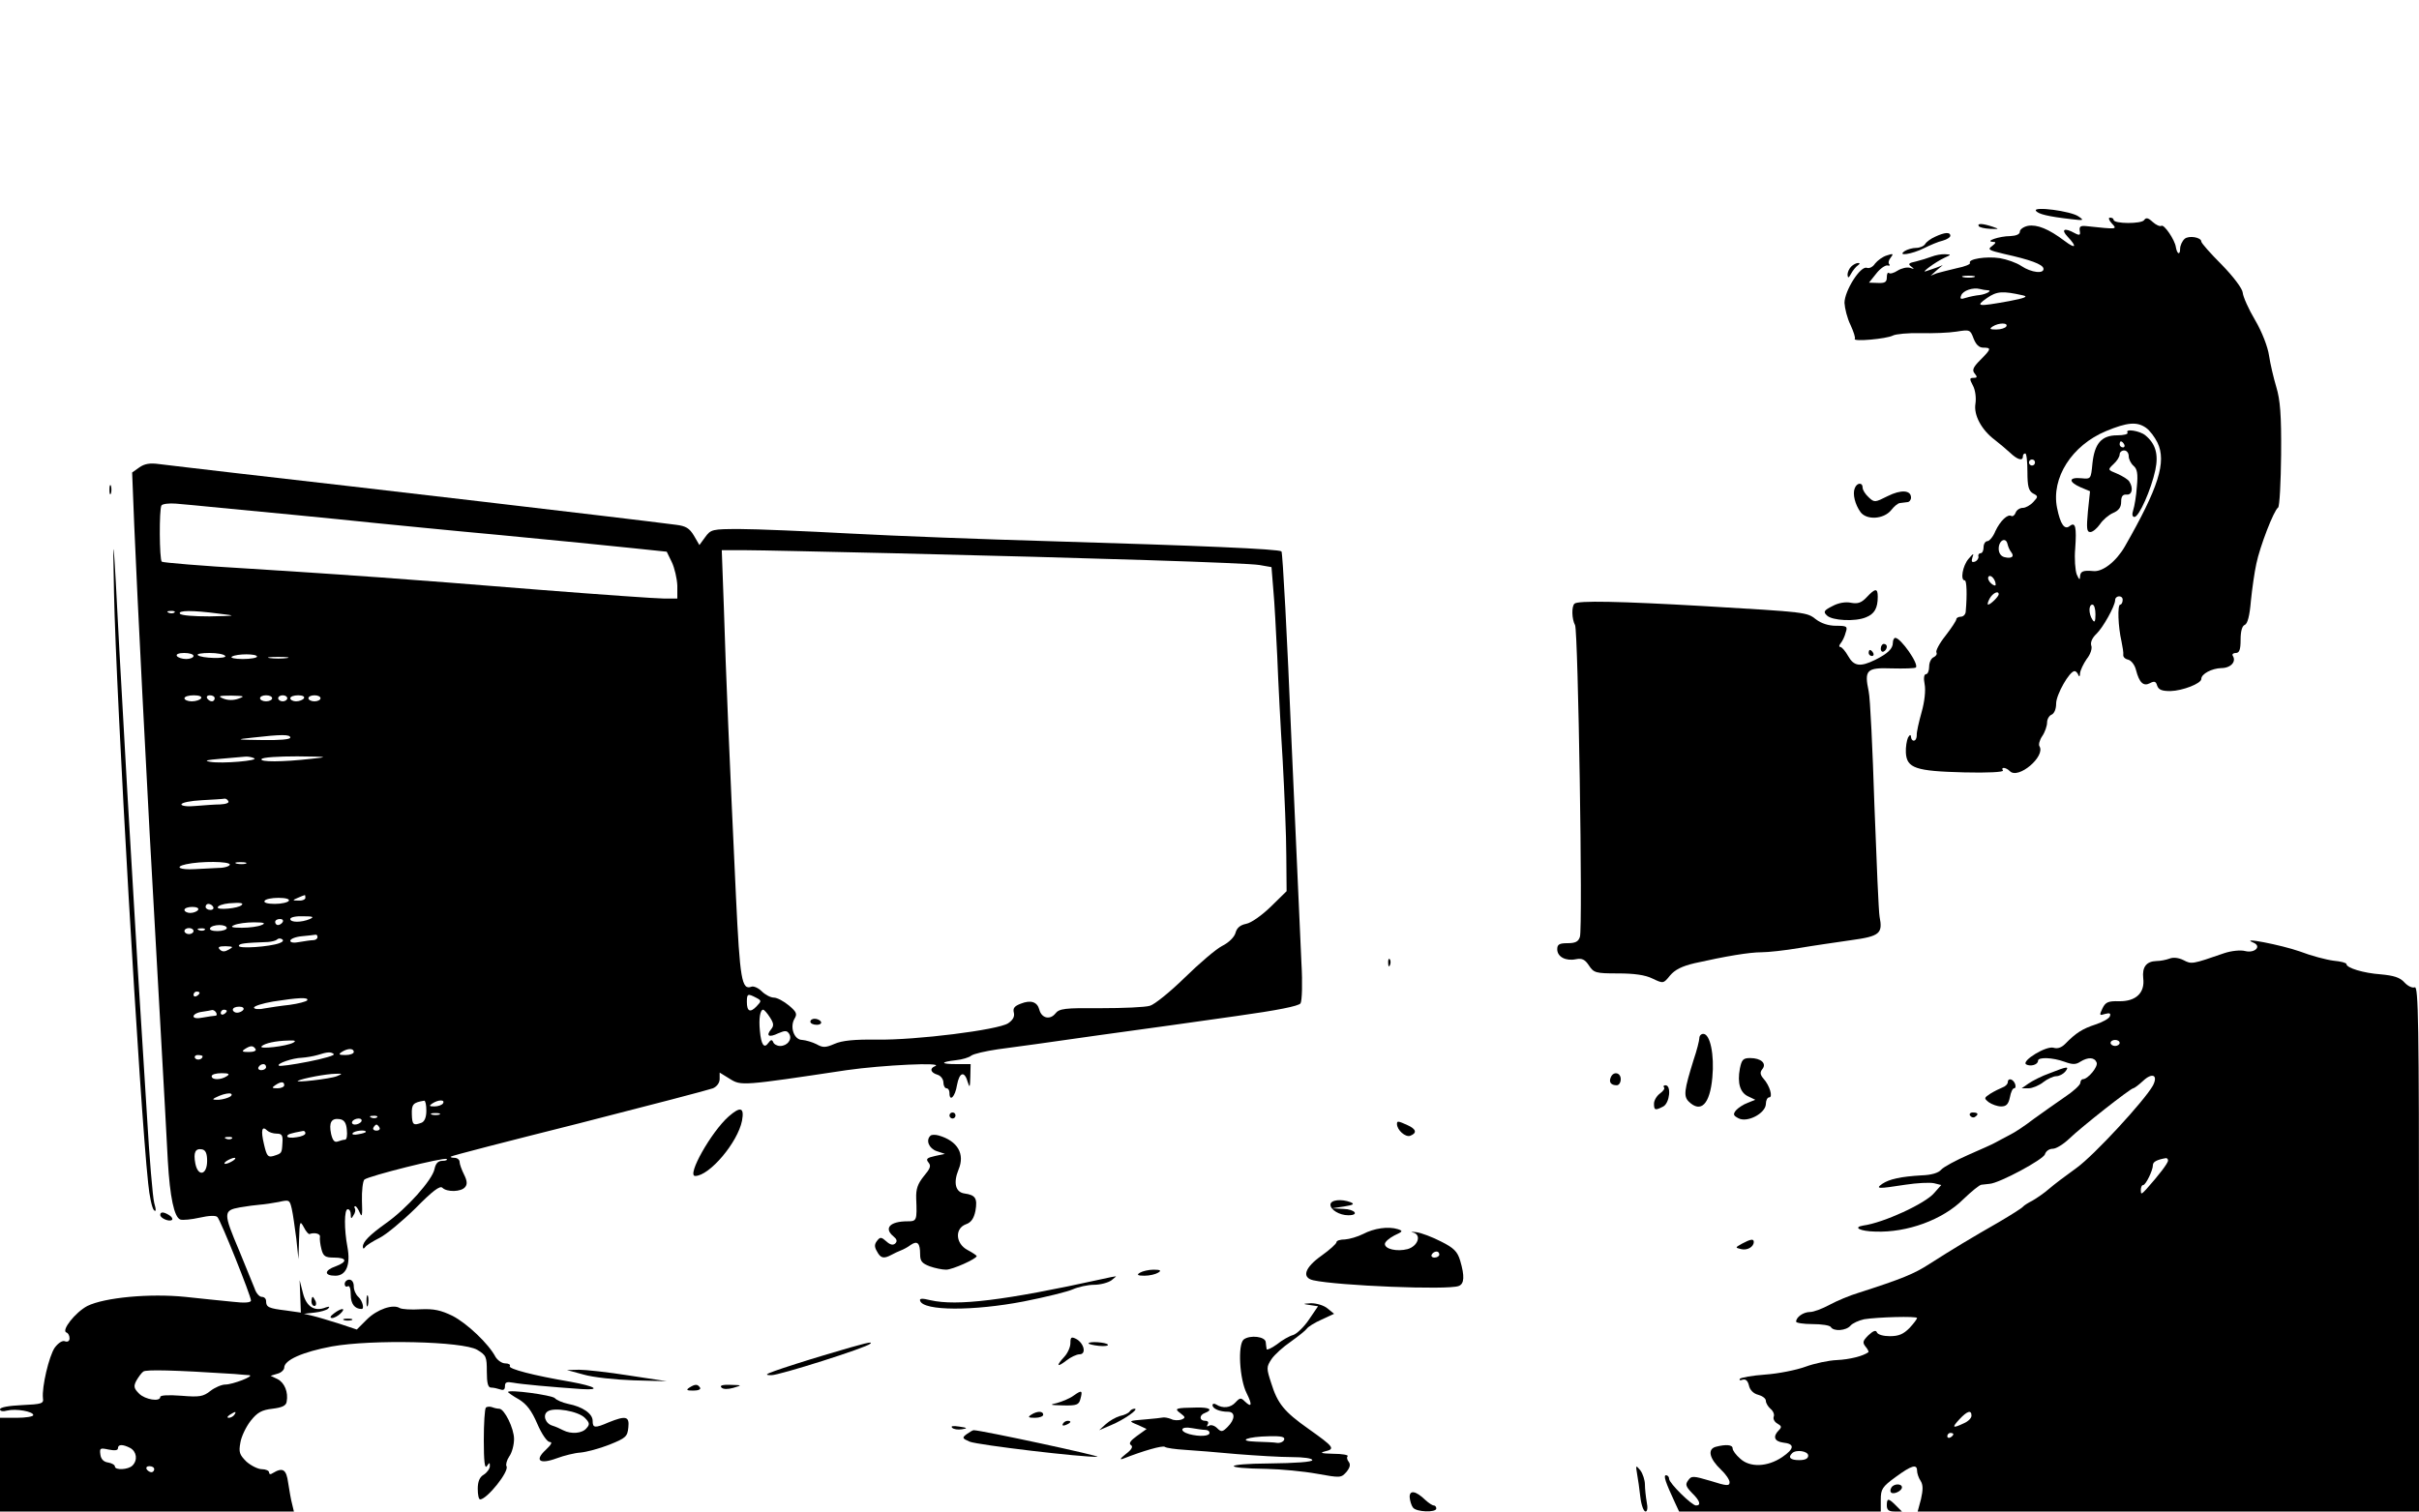 <?xml version="1.0" standalone="no"?>
<!DOCTYPE svg PUBLIC "-//W3C//DTD SVG 20010904//EN"
 "http://www.w3.org/TR/2001/REC-SVG-20010904/DTD/svg10.dtd">
<svg version="1.0" xmlns="http://www.w3.org/2000/svg"
 width="800pt" height="500pt" viewBox="0 0 800 500"
 preserveAspectRatio="xMidYMid meet">

<g transform="translate(0,500) scale(0.1,-0.1)"
fill="#000000" stroke="none">
<path d="M6733 4303 c7 -11 39 -19 117 -28 42 -5 43 -4 24 9 -25 18 -150 34
-141 19z"/>
<path d="M6984 4261 c19 -20 19 -20 -84 -9 -19 2 -24 -1 -22 -15 3 -15 0 -17
-17 -8 -34 19 -46 12 -23 -12 32 -34 27 -42 -10 -14 -53 40 -91 55 -121 50
-15 -3 -27 -12 -27 -19 0 -9 -12 -14 -32 -15 -35 0 -85 -17 -58 -19 12 0 12
-3 -2 -14 -16 -11 -11 -14 40 -26 86 -19 127 -34 130 -48 3 -19 -40 -14 -73 8
-16 11 -48 22 -71 26 -46 7 -107 -3 -99 -16 2 -4 -17 -12 -43 -17 -26 -6 -56
-14 -67 -17 l-20 -8 20 18 20 17 -20 -8 c-11 -4 -27 -9 -35 -12 -21 -8 30 30
60 44 24 11 24 11 3 12 -12 1 -32 -3 -45 -8 -13 -5 -36 -12 -52 -16 -24 -5
-27 -8 -15 -17 11 -8 10 -9 -4 -4 -10 3 -28 -1 -41 -9 -12 -8 -26 -12 -29 -8
-4 3 -7 -3 -7 -14 0 -16 -6 -20 -29 -19 l-30 1 24 30 c13 17 30 28 37 27 7 -2
10 0 6 4 -4 4 -2 14 5 22 10 13 8 14 -13 7 -14 -4 -31 -17 -39 -27 -7 -11 -19
-17 -27 -14 -21 8 -74 -76 -74 -116 1 -18 9 -51 20 -73 10 -22 17 -43 14 -46
-6 -10 105 0 126 11 9 5 51 9 91 8 41 -1 94 1 119 5 44 7 46 7 57 -23 8 -20
18 -30 32 -30 27 0 27 -4 -10 -41 -24 -24 -28 -34 -18 -45 9 -11 8 -14 -4 -14
-14 0 -14 -3 -2 -26 8 -15 11 -41 8 -60 -6 -37 20 -86 64 -119 14 -11 37 -30
50 -42 25 -24 43 -29 43 -13 0 6 3 10 8 10 4 0 7 -27 7 -61 0 -48 4 -62 18
-71 18 -9 18 -11 1 -29 -9 -10 -25 -19 -34 -19 -10 0 -21 -7 -24 -16 -3 -8 -9
-13 -14 -11 -12 8 -37 -16 -53 -50 -7 -18 -20 -33 -26 -33 -7 0 -13 -9 -13
-20 0 -11 -4 -20 -10 -20 -5 0 -9 -5 -7 -11 1 -6 -4 -14 -12 -17 -10 -3 -12 0
-8 14 6 15 3 14 -13 -5 -19 -22 -28 -71 -12 -71 6 0 8 -47 3 -102 0 -10 -8
-18 -16 -18 -8 0 -15 -4 -15 -8 0 -5 -16 -29 -36 -55 -20 -25 -33 -50 -30 -55
3 -6 -1 -12 -9 -16 -8 -3 -15 -17 -15 -31 0 -14 -5 -25 -10 -25 -7 0 -9 -13
-5 -33 4 -20 0 -58 -10 -93 -9 -32 -17 -67 -16 -76 0 -10 -4 -18 -10 -18 -5 0
-9 6 -9 13 -1 8 -4 7 -10 -3 -4 -9 -8 -31 -7 -50 3 -51 32 -61 193 -65 76 -2
131 1 128 6 -8 13 10 11 23 -2 28 -28 118 49 98 82 -4 5 0 21 9 34 9 13 16 34
16 45 0 11 7 23 15 26 9 4 15 19 15 37 0 29 44 107 61 107 4 0 10 -6 12 -12 3
-8 6 -6 6 5 1 10 11 31 22 47 13 16 19 36 15 45 -3 10 3 25 17 38 22 21 61 91
62 111 0 17 25 18 25 2 0 -9 -4 -16 -8 -16 -10 0 -7 -74 4 -121 4 -19 7 -39 6
-45 -1 -7 6 -14 16 -16 11 -3 22 -18 26 -34 11 -43 25 -55 46 -44 15 8 20 6
24 -8 5 -14 16 -18 44 -18 40 1 102 25 102 40 0 17 35 35 66 36 31 0 51 21 38
41 -3 5 2 9 10 9 12 0 16 11 16 44 0 28 5 46 14 49 9 4 16 30 20 79 4 40 12
96 18 123 12 58 58 177 72 186 5 4 9 83 10 175 1 132 -3 181 -16 224 -9 30
-20 77 -24 104 -4 28 -23 78 -46 117 -22 37 -40 78 -41 91 -1 13 -30 52 -69
92 -38 38 -68 72 -68 77 0 14 -41 21 -55 9 -8 -7 -15 -22 -15 -33 0 -22 -10
-18 -14 5 -3 24 -39 77 -48 71 -5 -3 -18 3 -29 13 -15 14 -22 15 -28 6 -8 -13
-101 -13 -101 1 0 4 -5 7 -12 7 -6 0 -4 -8 6 -19z m-456 -178 c-10 -2 -26 -2
-35 0 -10 3 -2 5 17 5 19 0 27 -2 18 -5z m44 -43 c20 0 -2 -13 -25 -16 -12 -1
-32 -5 -45 -9 -18 -6 -21 -4 -16 8 6 16 39 27 62 21 8 -2 19 -4 24 -4z m118
-17 c19 -4 7 -9 -45 -19 -105 -19 -114 -18 -74 10 33 23 52 24 119 9z m-55
-103 c-3 -5 -18 -10 -33 -10 -21 0 -24 2 -12 10 20 13 53 13 45 0z m462 -335
c13 -9 29 -31 38 -49 31 -64 3 -150 -108 -344 -29 -50 -74 -85 -105 -81 -33 3
-42 -1 -43 -18 0 -13 -3 -11 -11 7 -5 14 -8 52 -5 85 5 71 1 90 -18 75 -17
-14 -31 5 -42 60 -20 99 49 207 162 254 70 29 102 32 132 11z m-367 -115 c0
-5 -4 -10 -10 -10 -5 0 -10 5 -10 10 0 6 5 10 10 10 6 0 10 -4 10 -10z m-79
-296 c12 -15 2 -23 -22 -17 -12 3 -19 14 -19 28 0 27 23 40 29 16 2 -9 7 -21
12 -27z m-51 -108 c0 -5 -7 -3 -15 4 -8 7 -12 17 -9 22 7 10 24 -9 24 -26z
m10 -32 c0 -7 -27 -34 -35 -34 -3 0 -1 9 5 20 10 18 30 28 30 14z m320 -66 c0
-25 -3 -29 -10 -18 -13 20 -13 50 0 50 6 0 10 -15 10 -32z"/>
<path d="M7036 3569 c3 -5 -12 -9 -34 -9 -52 0 -75 -27 -82 -93 -5 -52 -5 -52
-37 -49 -42 4 -43 -12 -2 -30 l31 -13 -7 -67 c-5 -56 -4 -68 8 -68 8 0 22 12
32 26 9 14 29 31 43 37 19 8 27 19 27 37 0 18 5 25 18 24 18 -2 23 21 9 43 -4
7 -22 18 -40 26 -32 13 -32 13 -12 32 11 10 20 24 20 32 0 7 7 13 15 13 8 0
15 -8 15 -19 0 -10 7 -24 16 -32 12 -10 15 -26 11 -68 -2 -31 -8 -66 -12 -78
-5 -15 -3 -23 4 -23 15 0 55 90 69 155 11 52 1 87 -33 115 -18 15 -68 23 -59
9z m-11 -39 c3 -5 1 -10 -4 -10 -6 0 -11 5 -11 10 0 6 2 10 4 10 3 0 8 -4 11
-10z"/>
<path d="M6544 4252 c2 -4 19 -8 38 -9 30 -1 31 -1 8 7 -33 11 -52 12 -46 2z"/>
<path d="M6400 4217 c-14 -6 -29 -17 -33 -24 -4 -7 -18 -13 -30 -13 -12 0 -29
-5 -37 -10 -29 -19 23 -11 63 9 20 10 48 22 62 25 14 4 25 11 25 16 0 13 -18
12 -50 -3z"/>
<path d="M6122 4118 c-7 -7 -12 -19 -12 -27 1 -12 4 -11 12 4 6 11 16 23 22
27 7 5 8 8 1 8 -6 0 -16 -5 -23 -12z"/>
<path d="M461 3454 l-24 -17 7 -176 c4 -97 16 -349 27 -561 20 -391 24 -463
59 -1085 11 -192 22 -397 25 -455 7 -120 21 -186 41 -194 8 -3 37 0 64 6 31 7
54 8 59 2 11 -11 111 -261 111 -276 0 -7 -20 -9 -62 -4 -35 3 -105 11 -155 16
-118 12 -267 -2 -324 -30 -40 -21 -88 -82 -69 -88 6 -2 10 -11 10 -19 0 -9 -6
-13 -15 -10 -8 4 -22 -5 -34 -21 -19 -28 -43 -130 -39 -167 3 -18 -4 -20 -69
-23 -43 -2 -73 -7 -73 -14 0 -6 10 -8 24 -4 29 7 86 -3 86 -15 0 -5 -25 -9
-55 -9 l-55 0 0 -155 0 -155 486 0 486 0 -6 25 c-4 14 -9 45 -13 70 -6 45 -18
52 -51 32 -7 -5 -12 -4 -12 2 0 6 -11 11 -24 11 -12 0 -35 11 -51 25 -23 23
-26 31 -20 63 3 20 19 53 34 72 22 28 37 36 72 40 32 4 45 10 47 23 6 32 -7
63 -30 75 l-23 11 23 7 c12 3 22 13 22 20 0 25 61 52 157 70 134 24 433 17
481 -11 30 -18 32 -23 32 -72 0 -39 4 -53 14 -53 8 0 21 -3 30 -6 11 -4 16 -1
16 11 0 13 6 15 28 11 26 -5 125 -14 226 -21 66 -4 45 9 -36 24 -124 21 -208
43 -202 52 3 5 -4 9 -15 9 -11 0 -25 10 -32 21 -23 44 -94 111 -142 136 -39
19 -62 24 -106 22 -31 -2 -62 0 -69 4 -22 14 -75 -4 -109 -38 l-33 -33 -57 19
c-32 10 -71 22 -88 26 l-30 7 35 4 c19 2 40 8 45 13 7 7 4 8 -8 4 -37 -15 -64
3 -75 47 l-11 43 2 -53 2 -54 -49 7 c-58 7 -66 11 -66 31 0 8 -6 14 -14 14 -8
0 -19 12 -24 28 -6 15 -29 71 -51 125 -53 125 -53 133 2 143 23 4 53 8 67 9
14 1 41 5 62 9 35 8 36 7 43 -23 4 -17 10 -62 15 -99 l7 -67 2 65 c2 61 3 64
16 40 7 -14 16 -24 19 -22 16 6 37 1 34 -10 -1 -7 1 -25 5 -40 6 -24 13 -28
42 -28 43 0 45 -14 5 -29 -38 -13 -39 -31 -1 -31 36 0 51 36 40 95 -11 58 -11
125 1 125 6 0 10 -8 10 -17 0 -15 2 -16 9 -3 6 8 7 18 5 22 -3 4 -3 8 1 8 3 0
10 -10 15 -22 7 -17 9 -8 7 39 -1 34 3 66 8 71 14 12 265 75 272 68 4 -3 -3
-6 -14 -6 -14 0 -22 -8 -26 -27 -7 -36 -92 -131 -160 -179 -56 -40 -77 -62
-77 -78 0 -7 3 -8 8 -1 4 6 25 19 47 30 22 11 75 55 119 98 56 57 81 76 89 68
15 -15 62 -14 75 2 8 9 7 21 -3 41 -8 16 -15 35 -15 42 0 8 -8 14 -17 14 -9 0
-14 2 -12 4 2 3 193 52 424 110 231 59 430 111 443 116 13 6 22 18 22 31 l0
21 34 -21 c37 -23 40 -23 386 29 119 17 326 27 292 13 -18 -7 -15 -21 8 -28
11 -3 20 -15 20 -26 0 -10 5 -19 10 -19 6 0 10 -7 10 -15 0 -32 19 -13 25 26
8 43 25 48 36 8 6 -19 7 -15 8 19 l1 42 -47 0 c-54 0 -54 7 -1 13 20 2 43 9
50 15 8 6 47 15 88 21 41 5 190 26 330 46 140 19 347 48 459 64 136 19 206 33
212 42 5 8 7 66 3 134 -3 66 -18 398 -33 737 -14 339 -29 620 -33 624 -9 8
-268 19 -773 34 -209 6 -502 17 -651 25 -149 8 -314 15 -367 15 -92 0 -96 -1
-115 -27 l-19 -26 -18 31 c-15 25 -27 32 -59 36 -161 21 -1052 125 -1456 171
-118 14 -233 27 -255 30 -29 4 -47 1 -64 -11z m269 -134 c118 -11 367 -35 510
-50 52 -5 239 -24 415 -40 176 -17 372 -36 435 -43 l115 -12 17 -35 c9 -19 17
-54 18 -77 l0 -43 -43 0 c-24 0 -209 13 -413 29 -471 38 -614 48 -961 70 -156
9 -285 20 -288 23 -8 7 -9 174 -1 186 3 5 25 8 48 6 24 -2 90 -8 148 -14z
m2220 -150 c674 -16 1173 -32 1215 -39 l40 -7 6 -74 c4 -41 9 -140 13 -220 3
-80 11 -235 18 -345 6 -110 12 -252 12 -316 l1 -117 -52 -51 c-30 -29 -65 -54
-82 -57 -20 -4 -31 -14 -35 -30 -4 -14 -22 -32 -44 -43 -20 -10 -76 -58 -124
-105 -48 -47 -100 -89 -115 -93 -16 -5 -89 -8 -163 -8 -119 1 -137 -1 -150
-18 -18 -22 -46 -15 -53 14 -7 25 -28 32 -61 19 -21 -8 -27 -15 -23 -30 3 -13
-3 -24 -19 -35 -34 -22 -305 -56 -434 -54 -75 1 -115 -3 -140 -14 -30 -13 -39
-13 -60 -1 -14 7 -35 13 -47 14 -27 0 -42 43 -25 71 9 15 6 22 -19 43 -17 14
-39 26 -50 26 -10 0 -28 9 -40 21 -11 11 -27 18 -34 15 -32 -12 -38 24 -51
297 -21 447 -34 751 -40 955 l-7 192 79 0 c43 0 261 -5 484 -10z m-2373 -196
c-3 -3 -12 -4 -19 -1 -8 3 -5 6 6 6 11 1 17 -2 13 -5z m148 -4 c59 -7 58 -7
-32 -9 -52 0 -94 3 -98 9 -7 11 40 12 130 0z m-85 -140 c0 -5 -11 -10 -24 -10
-14 0 -28 5 -31 10 -4 6 7 10 24 10 17 0 31 -4 31 -10z m105 0 c6 -10 -80 -8
-91 3 -4 4 13 7 39 7 25 0 48 -4 52 -10z m105 -2 c0 -4 -21 -8 -47 -8 -27 0
-43 4 -36 8 17 10 83 10 83 0z m98 -5 c-16 -2 -40 -2 -55 0 -16 2 -3 4 27 4
30 0 43 -2 28 -4z m-283 -133 c-3 -5 -17 -10 -31 -10 -13 0 -24 5 -24 10 0 6
14 10 31 10 17 0 28 -4 24 -10z m45 0 c0 -5 -4 -10 -9 -10 -6 0 -13 5 -16 10
-3 6 1 10 9 10 9 0 16 -4 16 -10z m79 -1 c-16 -6 -35 -6 -50 0 -20 8 -16 10
26 10 43 -1 46 -2 24 -10z m111 1 c0 -5 -9 -10 -20 -10 -11 0 -20 5 -20 10 0
6 9 10 20 10 11 0 20 -4 20 -10z m50 0 c0 -5 -7 -10 -15 -10 -8 0 -15 5 -15
10 0 6 7 10 15 10 8 0 15 -4 15 -10z m55 0 c-3 -5 -15 -10 -26 -10 -10 0 -19
5 -19 10 0 6 12 10 26 10 14 0 23 -4 19 -10z m55 0 c0 -5 -9 -10 -20 -10 -11
0 -20 5 -20 10 0 6 9 10 20 10 11 0 20 -4 20 -10z m-100 -130 c0 -6 -36 -9
-92 -8 -89 1 -90 2 -33 8 96 11 125 11 125 0z m-120 -68 c20 -8 -107 -19 -145
-12 -22 4 -12 6 35 10 36 3 72 6 80 7 8 1 22 -1 30 -5z m190 -2 c-97 -11 -172
-11 -165 -1 3 6 56 9 118 9 102 -1 106 -2 47 -8z m-275 -140 c4 -6 -8 -10 -27
-11 -18 0 -54 -3 -80 -5 -28 -3 -48 0 -48 5 0 6 30 12 68 14 37 2 70 4 74 5 4
1 10 -2 13 -8z m5 -210 c0 -5 -17 -11 -37 -11 -21 -1 -56 -3 -78 -4 -50 -3
-70 7 -30 16 49 11 145 10 145 -1z m53 3 c-7 -2 -21 -2 -30 0 -10 3 -4 5 12 5
17 0 24 -2 18 -5z m197 -113 c0 -5 -10 -10 -22 -9 -22 0 -22 1 -3 9 11 5 21 9
23 9 1 1 2 -3 2 -9z m-55 -10 c-3 -5 -24 -10 -46 -10 -24 0 -38 4 -34 10 3 6
24 10 46 10 24 0 38 -4 34 -10z m-156 -14 c-11 -11 -79 -17 -79 -8 0 6 17 12
38 14 37 3 49 1 41 -6z m-94 -6 c3 -5 -1 -10 -9 -10 -9 0 -16 5 -16 10 0 6 4
10 9 10 6 0 13 -4 16 -10z m-50 -10 c-3 -5 -15 -10 -26 -10 -10 0 -19 5 -19
10 0 6 12 10 26 10 14 0 23 -4 19 -10z m370 -30 c-28 -12 -65 -12 -65 0 0 6
19 10 43 9 32 0 37 -2 22 -9z m-90 -10 c-3 -5 -10 -10 -16 -10 -5 0 -9 5 -9
10 0 6 7 10 16 10 8 0 12 -4 9 -10z m-70 -10 c-11 -5 -40 -9 -65 -9 -34 0 -40
3 -25 9 11 5 40 9 65 9 34 0 40 -3 25 -9z m-115 -10 c0 -5 -14 -10 -31 -10
-17 0 -28 4 -24 10 3 6 17 10 31 10 13 0 24 -4 24 -10z m-110 -10 c0 -5 -7
-10 -15 -10 -8 0 -15 5 -15 10 0 6 7 10 15 10 8 0 15 -4 15 -10z m37 4 c-3 -3
-12 -4 -19 -1 -8 3 -5 6 6 6 11 1 17 -2 13 -5z m373 -24 c0 -5 -6 -10 -14 -10
-7 0 -28 -3 -45 -6 -19 -4 -31 -2 -31 4 0 6 17 13 38 15 20 2 40 4 45 5 4 1 7
-2 7 -8z m-126 -20 c-33 -12 -134 -19 -134 -9 0 8 17 10 97 13 11 1 25 4 29 8
4 4 11 5 17 1 6 -4 2 -9 -9 -13z m-167 -21 c-14 -8 -22 -8 -30 0 -8 8 -3 11
19 11 25 -1 27 -2 11 -11z m-97 -143 c0 -3 -4 -8 -10 -11 -5 -3 -10 -1 -10 4
0 6 5 11 10 11 6 0 10 -2 10 -4z m1840 -16 c19 -10 19 -11 2 -29 -21 -22 -32
-17 -32 15 0 27 3 28 30 14z m-1484 -9 c-3 -4 -29 -11 -58 -15 -29 -3 -68 -9
-85 -12 -18 -4 -33 -2 -33 3 0 5 28 14 63 20 83 13 119 15 113 4z m-211 -31
c-3 -5 -13 -10 -21 -10 -8 0 -14 5 -14 10 0 6 9 10 21 10 11 0 17 -4 14 -10z
m-90 -10 c3 -5 2 -10 -3 -10 -5 0 -24 -3 -41 -6 -19 -4 -31 -2 -31 4 0 6 12
13 28 15 15 2 30 5 34 6 4 0 10 -3 13 -9z m35 6 c0 -3 -4 -8 -10 -11 -5 -3
-10 -1 -10 4 0 6 5 11 10 11 6 0 10 -2 10 -4z m1796 -21 c13 -20 14 -28 4 -40
-18 -22 -7 -28 24 -13 23 10 29 9 36 -2 11 -18 -6 -40 -30 -40 -10 0 -21 6
-23 13 -4 9 -8 8 -16 -3 -14 -20 -24 -6 -28 41 -4 40 1 69 11 69 3 0 13 -11
22 -25z m-1576 -84 c-22 -12 -116 -23 -105 -12 11 10 45 18 90 19 21 1 25 -1
15 -7z m-125 -21 c4 -6 -6 -10 -22 -10 -22 0 -25 2 -13 10 19 12 27 12 35 0z
m325 -10 c0 -5 -12 -10 -27 -10 -22 0 -25 2 -13 10 20 13 40 13 40 0z m-66 -7
c4 -4 -34 -15 -85 -25 -51 -10 -94 -16 -97 -13 -7 7 45 25 76 26 15 1 38 5 52
9 34 11 45 11 54 3z m-434 -7 c0 -11 -19 -15 -25 -6 -3 5 1 10 9 10 9 0 16 -2
16 -4z m210 -36 c0 -5 -7 -10 -16 -10 -8 0 -12 5 -9 10 3 6 10 10 16 10 5 0 9
-4 9 -10z m-130 -30 c-20 -13 -50 -13 -50 0 0 6 15 10 33 10 24 0 28 -3 17
-10z m364 0 c-22 -9 -146 -23 -128 -15 15 8 95 23 124 23 23 1 24 0 4 -8z
m-174 -30 c0 -5 -10 -10 -22 -10 -19 0 -20 2 -8 10 19 13 30 13 30 0z m-186
-41 c-10 -4 -28 -8 -39 -7 -15 0 -13 3 10 13 17 7 34 10 39 7 5 -3 1 -9 -10
-13z m656 -43 c0 -22 -6 -36 -16 -40 -27 -10 -31 -7 -32 28 -1 33 4 39 41 45
4 0 7 -14 7 -33z m55 24 c-3 -5 -16 -10 -28 -10 -18 0 -19 2 -7 10 20 13 43
13 35 0z m-12 -37 c-7 -2 -19 -2 -25 0 -7 3 -2 5 12 5 14 0 19 -2 13 -5z
m-206 -9 c-3 -3 -12 -4 -19 -1 -8 3 -5 6 6 6 11 1 17 -2 13 -5z m-100 -41 c2
-18 0 -33 -6 -33 -5 0 -16 -3 -24 -6 -11 -4 -17 4 -22 25 -8 38 1 53 28 49 15
-2 22 -12 24 -35z m48 27 c-3 -5 -13 -10 -21 -10 -8 0 -12 5 -9 10 3 6 13 10
21 10 8 0 12 -4 9 -10z m60 -20 c3 -5 -1 -10 -10 -10 -9 0 -13 5 -10 10 3 6 8
10 10 10 2 0 7 -4 10 -10z m-340 -20 c17 0 21 -5 19 -31 -2 -35 -2 -34 -30
-43 -18 -5 -22 0 -31 39 -11 46 -7 63 11 45 5 -5 19 -10 31 -10z m95 1 c0 -5
-13 -11 -30 -13 -16 -3 -30 -1 -30 3 0 7 10 10 53 18 4 0 7 -3 7 -8z m200 5
c0 -2 -11 -6 -25 -8 -13 -3 -22 -1 -19 3 5 9 44 13 44 5z m-443 -22 c-3 -3
-12 -4 -19 -1 -8 3 -5 6 6 6 11 1 17 -2 13 -5z m-82 -74 c0 -47 -30 -54 -39
-9 -7 37 0 51 22 47 12 -2 17 -14 17 -38z m85 0 c-8 -5 -19 -10 -25 -10 -5 0
-3 5 5 10 8 5 20 10 25 10 6 0 3 -5 -5 -10z m5 -705 c22 -2 45 -4 50 -4 17 -3
-56 -31 -80 -31 -12 0 -35 -10 -49 -21 -24 -19 -36 -21 -97 -16 -41 3 -69 2
-69 -4 0 -17 -50 -9 -70 11 -17 17 -19 24 -9 43 7 12 17 26 23 30 9 7 99 5
301 -8z m0 -135 c-3 -5 -12 -10 -18 -10 -7 0 -6 4 3 10 19 12 23 12 15 0z
m-344 -110 c21 -12 25 -40 7 -58 -14 -14 -58 -16 -58 -3 0 5 -10 11 -22 13
-15 2 -24 11 -26 26 -3 22 -1 23 27 17 20 -4 31 -3 31 4 0 14 16 14 41 1z m79
-70 c0 -5 -4 -10 -9 -10 -6 0 -13 5 -16 10 -3 6 1 10 9 10 9 0 16 -4 16 -10z"/>
<path d="M2680 1620 c0 -5 9 -10 21 -10 11 0 17 5 14 10 -3 6 -13 10 -21 10
-8 0 -14 -4 -14 -10z"/>
<path d="M362 3380 c0 -14 2 -19 5 -12 2 6 2 18 0 25 -3 6 -5 1 -5 -13z"/>
<path d="M6134 3385 c-8 -19 1 -54 19 -79 20 -27 76 -24 101 6 10 13 23 24 30
24 6 1 17 2 24 3 6 0 12 7 12 15 0 25 -33 27 -77 5 -42 -21 -44 -22 -63 -4
-11 10 -20 24 -20 32 0 18 -19 17 -26 -2z"/>
<path d="M377 3040 c7 -346 85 -1695 113 -1954 4 -43 13 -83 19 -89 7 -7 8 0
1 24 -5 19 -16 149 -24 289 -9 140 -23 363 -31 495 -26 433 -44 745 -60 1040
-20 394 -23 422 -18 195z"/>
<path d="M6173 3024 c-17 -18 -29 -22 -51 -18 -18 4 -42 0 -62 -11 -28 -14
-31 -19 -18 -31 17 -17 94 -21 129 -6 28 11 39 30 39 68 0 29 -8 29 -37 -2z"/>
<path d="M5207 3003 c-10 -9 -9 -51 2 -71 10 -20 26 -1001 16 -1031 -5 -16
-15 -21 -41 -21 -27 0 -34 -4 -34 -20 0 -25 28 -40 62 -33 20 4 30 -1 43 -21
16 -24 22 -26 96 -26 53 0 90 -5 114 -17 36 -17 36 -17 58 10 16 19 39 31 82
41 103 23 180 36 221 36 21 0 77 6 124 14 47 8 124 19 172 26 95 13 105 22 94
78 -3 15 -10 180 -17 367 -6 187 -14 357 -19 378 -15 71 -7 79 76 76 41 -1 77
0 80 3 11 11 -50 98 -68 98 -4 0 -8 -7 -8 -16 0 -20 -17 -36 -59 -57 -49 -24
-70 -21 -89 13 -9 16 -21 30 -26 30 -5 0 -4 6 2 13 5 6 13 22 16 35 7 20 4 22
-32 22 -25 0 -49 8 -66 21 -31 24 -29 24 -370 44 -279 16 -419 19 -429 8z"/>
<path d="M6220 2854 c0 -8 5 -12 10 -9 6 3 10 10 10 16 0 5 -4 9 -10 9 -5 0
-10 -7 -10 -16z"/>
<path d="M6180 2840 c0 -5 5 -10 11 -10 5 0 7 5 4 10 -3 6 -8 10 -11 10 -2 0
-4 -4 -4 -10z"/>
<path d="M7452 1882 c29 -12 5 -36 -27 -28 -15 4 -45 1 -69 -7 -107 -37 -108
-37 -135 -23 -16 8 -34 10 -46 5 -11 -4 -30 -8 -43 -8 -34 -1 -48 -20 -44 -57
6 -48 -24 -77 -80 -76 -36 1 -45 -3 -55 -24 -11 -23 -10 -24 9 -18 15 4 19 2
16 -7 -2 -8 -24 -20 -48 -28 -43 -14 -65 -28 -100 -64 -12 -12 -25 -17 -38
-13 -24 8 -109 -44 -91 -55 14 -8 39 -1 39 12 0 13 48 11 87 -3 27 -10 38 -10
53 0 26 16 47 15 54 -3 5 -14 -29 -55 -46 -55 -4 0 -8 -6 -8 -12 0 -7 -24 -29
-53 -48 -28 -19 -74 -52 -102 -72 -27 -21 -63 -45 -80 -53 -16 -9 -37 -19 -45
-24 -8 -5 -49 -23 -90 -41 -41 -18 -82 -40 -90 -49 -9 -11 -33 -18 -65 -19
-68 -4 -106 -12 -130 -28 -24 -17 -14 -17 76 -3 39 6 81 8 95 5 l24 -6 -23
-26 c-29 -35 -168 -99 -235 -108 -36 -6 -10 -19 40 -20 105 -4 223 39 291 107
27 26 54 48 60 48 7 1 19 2 27 3 32 2 179 81 183 98 3 10 14 18 26 18 11 0 35
15 54 33 39 38 203 167 212 167 3 0 18 11 33 25 30 28 50 19 32 -16 -28 -50
-194 -230 -252 -272 -35 -25 -76 -56 -92 -70 -16 -14 -41 -31 -55 -39 -14 -7
-28 -16 -31 -20 -3 -4 -39 -27 -80 -51 -91 -52 -154 -90 -229 -138 -51 -33
-90 -49 -236 -96 -27 -8 -70 -26 -94 -39 -24 -13 -53 -24 -65 -24 -22 0 -46
-17 -46 -32 0 -4 24 -8 54 -8 30 0 58 -4 61 -10 9 -15 51 -12 65 5 7 8 27 17
45 21 42 7 175 11 175 4 0 -3 -11 -18 -25 -33 -20 -20 -35 -27 -65 -27 -21 0
-40 5 -43 13 -3 8 -12 5 -28 -10 -19 -19 -20 -24 -9 -38 7 -8 11 -17 9 -18
-18 -13 -62 -24 -104 -26 -27 -1 -74 -11 -104 -22 -30 -11 -90 -23 -133 -26
-43 -3 -81 -10 -84 -14 -3 -5 1 -6 9 -3 10 3 17 -3 21 -19 3 -15 15 -27 31
-31 14 -4 25 -12 25 -20 0 -7 7 -19 15 -26 9 -7 14 -19 11 -26 -3 -8 3 -18 12
-23 14 -8 15 -12 5 -22 -21 -21 -15 -37 14 -41 39 -4 38 -20 -3 -48 -49 -33
-107 -35 -139 -5 -14 12 -25 27 -25 34 0 12 -22 14 -56 5 -28 -8 -21 -39 18
-76 15 -14 28 -33 28 -41 0 -13 -9 -13 -62 4 -58 17 -64 18 -75 2 -10 -13 -8
-20 12 -41 27 -26 32 -42 14 -42 -14 0 -89 74 -89 88 0 7 -5 12 -10 12 -10 0
-2 -23 30 -92 l13 -28 334 0 333 0 0 39 c0 35 5 43 49 75 53 39 71 44 71 21 0
-8 5 -24 12 -34 8 -13 8 -29 1 -60 l-11 -41 829 0 829 0 0 870 c0 740 -2 869
-14 864 -8 -3 -23 4 -34 16 -15 17 -36 23 -79 27 -56 4 -113 21 -113 34 0 4
-19 9 -42 11 -24 3 -74 16 -113 31 -60 21 -202 49 -153 29z m-442 -332 c0 -5
-7 -10 -15 -10 -8 0 -15 5 -15 10 0 6 7 10 15 10 8 0 15 -4 15 -10z m160 -389
c0 -9 -31 -49 -72 -95 -16 -17 -18 -18 -18 -3 0 9 3 17 8 17 8 0 32 48 32 66
0 11 14 18 43 23 4 0 7 -3 7 -8z m-650 -844 c0 -8 -11 -19 -25 -25 -38 -18
-41 -15 -15 13 26 28 40 32 40 12z m-60 -61 c0 -3 -4 -8 -10 -11 -5 -3 -10 -1
-10 4 0 6 5 11 10 11 6 0 10 -2 10 -4z m-480 -71 c0 -10 -10 -15 -30 -15 -29
0 -38 9 -23 23 13 13 53 7 53 -8z"/>
<path d="M4591 1814 c0 -11 3 -14 6 -6 3 7 2 16 -1 19 -3 4 -6 -2 -5 -13z"/>
<path d="M5620 1566 c0 -7 -8 -40 -19 -72 -31 -100 -34 -120 -16 -138 40 -39
70 -9 78 80 7 74 -7 144 -30 144 -7 0 -13 -6 -13 -14z"/>
<path d="M5754 1465 c-9 -48 1 -80 28 -92 l23 -11 -25 -10 c-14 -5 -32 -17
-39 -25 -10 -13 -9 -17 8 -26 29 -16 90 16 91 47 0 12 5 22 11 22 13 0 2 39
-19 62 -11 13 -12 21 -4 31 16 19 -4 37 -40 37 -23 0 -28 -5 -34 -35z"/>
<path d="M6779 1450 c-26 -9 -57 -25 -70 -34 l-23 -16 23 0 c12 0 34 9 48 20
14 11 34 20 43 20 10 0 23 7 30 15 15 19 7 18 -51 -5z"/>
<path d="M5327 1436 c-7 -16 1 -26 20 -26 7 0 13 9 13 20 0 23 -25 27 -33 6z"/>
<path d="M6640 1420 c0 -6 -8 -14 -17 -17 -10 -4 -28 -13 -41 -21 -21 -14 -21
-15 -5 -28 10 -7 28 -14 41 -14 17 0 24 7 29 30 3 17 9 30 14 30 5 0 6 7 3 15
-7 17 -24 20 -24 5z"/>
<path d="M5503 1403 c4 -3 -2 -12 -13 -20 -11 -8 -20 -23 -20 -34 0 -22 4 -23
31 -9 21 12 27 70 7 70 -6 0 -8 -3 -5 -7z"/>
<path d="M2410 1307 c-58 -51 -140 -197 -111 -197 47 0 141 111 155 183 8 44
-5 48 -44 14z"/>
<path d="M3140 1310 c0 -5 5 -10 10 -10 6 0 10 5 10 10 0 6 -4 10 -10 10 -5 0
-10 -4 -10 -10z"/>
<path d="M6515 1310 c4 -6 11 -8 16 -5 14 9 11 15 -7 15 -8 0 -12 -5 -9 -10z"/>
<path d="M4620 1282 c0 -20 28 -45 44 -39 23 9 20 22 -9 35 -31 14 -35 15 -35
4z"/>
<path d="M3077 1243 c-16 -15 -5 -42 21 -51 l27 -9 -33 -7 c-27 -6 -31 -10
-21 -22 9 -11 5 -20 -16 -45 -20 -25 -26 -42 -25 -73 3 -74 2 -76 -29 -76 -58
0 -79 -23 -46 -50 11 -9 13 -16 6 -23 -7 -7 -17 -5 -29 6 -17 15 -21 16 -31 3
-9 -11 -10 -20 -1 -35 12 -23 22 -26 48 -12 9 5 24 12 32 15 8 3 23 11 32 18
22 15 31 6 31 -31 0 -23 6 -30 32 -40 17 -6 41 -11 54 -11 21 0 101 36 101 45
0 2 -13 11 -30 20 -40 21 -43 71 -6 85 18 6 27 20 32 45 7 41 0 52 -36 57 -30
4 -38 35 -20 79 22 52 -3 95 -66 113 -11 3 -23 3 -27 -1z"/>
<path d="M4400 1015 c0 -17 30 -35 59 -35 38 0 22 20 -16 21 l-38 2 40 6 c30
5 36 8 22 14 -31 12 -67 8 -67 -8z"/>
<path d="M530 981 c0 -11 31 -24 39 -16 3 3 -1 10 -9 15 -19 12 -30 12 -30 1z"/>
<path d="M4508 918 c-18 -9 -45 -17 -60 -18 -16 0 -28 -4 -28 -9 0 -5 -22 -25
-50 -45 -55 -39 -66 -72 -27 -81 80 -18 446 -33 481 -19 19 7 20 33 5 84 -9
30 -21 42 -63 63 -29 15 -66 29 -82 31 -16 2 -21 1 -11 -1 29 -7 17 -45 -18
-55 -35 -9 -75 0 -75 17 0 7 14 19 31 28 28 13 30 15 12 21 -32 10 -79 3 -115
-16z m252 -68 c0 -5 -7 -10 -16 -10 -8 0 -12 5 -9 10 3 6 10 10 16 10 5 0 9
-4 9 -10z"/>
<path d="M5761 886 c-23 -13 -23 -13 -3 -18 20 -5 42 7 42 24 0 11 -11 9 -39
-6z"/>
<path d="M3770 790 c-12 -7 -8 -10 15 -10 17 0 37 5 45 10 12 7 8 10 -15 10
-16 0 -37 -5 -45 -10z"/>
<path d="M3645 769 c-323 -71 -480 -90 -568 -70 -28 7 -37 6 -34 -2 11 -34
177 -34 343 -2 71 14 144 32 162 40 18 8 50 15 70 15 21 0 47 7 58 15 10 8 17
14 14 13 -3 0 -23 -4 -45 -9z"/>
<path d="M1140 753 c0 -8 5 -11 10 -8 6 4 10 -8 10 -28 0 -30 13 -47 36 -47
10 0 2 29 -11 40 -8 7 -15 22 -15 35 0 13 -6 22 -15 22 -8 0 -15 -7 -15 -14z"/>
<path d="M1212 695 c0 -16 2 -22 5 -12 2 9 2 23 0 30 -3 6 -5 -1 -5 -18z"/>
<path d="M1030 695 c0 -8 4 -15 10 -15 5 0 7 7 4 15 -4 8 -8 15 -10 15 -2 0
-4 -7 -4 -15z"/>
<path d="M4332 683 l27 -4 -30 -44 c-16 -24 -40 -47 -52 -51 -12 -3 -37 -17
-54 -31 -18 -13 -34 -20 -34 -16 -1 4 -2 15 -3 23 -1 19 -52 25 -73 9 -20 -17
-14 -131 10 -178 19 -38 17 -49 -6 -27 -13 13 -16 13 -31 -3 -16 -18 -42 -21
-64 -7 -6 4 -12 3 -12 -2 0 -12 24 -22 51 -22 25 0 24 -25 -1 -50 -17 -17 -21
-18 -35 -4 -8 8 -20 12 -26 8 -8 -4 -9 -3 -5 4 4 7 1 12 -8 12 -20 0 -21 19
-1 26 28 11 15 19 -28 18 -70 -1 -75 -3 -53 -19 17 -13 17 -15 3 -21 -10 -3
-25 -3 -34 2 -10 4 -22 6 -27 5 -5 -1 -30 -4 -55 -6 -61 -5 -61 -5 -27 -19
l28 -13 -32 -23 c-21 -15 -28 -25 -20 -30 8 -5 3 -15 -17 -30 -19 -15 -21 -20
-8 -15 66 26 129 44 137 39 5 -4 35 -8 67 -10 31 -2 108 -8 171 -14 63 -5 145
-10 183 -10 38 0 67 -4 67 -10 0 -6 -55 -10 -142 -11 -152 -1 -159 -16 -8 -18
47 -1 121 -8 165 -16 78 -14 80 -14 98 6 12 15 14 25 7 34 -5 6 -7 15 -3 18 3
4 -18 8 -48 8 -39 1 -46 3 -27 8 35 8 29 15 -54 74 -81 57 -103 84 -124 152
-16 49 -16 53 1 79 10 15 39 41 64 58 25 18 49 37 53 43 4 6 26 20 49 30 l41
19 -22 18 c-12 10 -36 17 -54 17 -29 -2 -29 -2 -4 -6z m-346 -413 c8 0 14 -4
14 -10 0 -11 -33 -13 -67 -4 -35 10 -28 27 8 20 17 -3 38 -6 45 -6z m261 -32
c-2 -7 -13 -12 -23 -11 -10 2 -41 3 -69 4 -67 2 -30 17 43 18 39 1 52 -2 49
-11z"/>
<path d="M1104 655 c-12 -9 -14 -14 -6 -15 7 0 20 7 28 15 20 19 4 20 -22 0z"/>
<path d="M1138 633 c6 -2 18 -2 25 0 6 3 1 5 -13 5 -14 0 -19 -2 -12 -5z"/>
<path d="M3540 557 c0 -13 -9 -33 -20 -45 -28 -30 -25 -37 6 -13 15 12 35 21
44 21 24 0 15 37 -11 51 -16 8 -19 6 -19 -14z"/>
<path d="M2735 520 c-71 -21 -148 -46 -170 -54 -34 -12 -36 -15 -14 -15 24 -1
315 91 327 104 10 9 -12 4 -143 -35z"/>
<path d="M3600 556 c0 -2 15 -6 34 -8 19 -2 32 0 30 4 -5 8 -64 12 -64 4z"/>
<path d="M1930 453 c30 -9 105 -17 165 -19 l110 -3 -125 19 c-69 11 -143 19
-165 19 l-40 -1 55 -15z"/>
<path d="M2280 410 c-12 -8 -9 -10 13 -10 16 0 26 4 22 10 -8 12 -16 12 -35 0z"/>
<path d="M2386 410 c6 -6 21 -6 39 -1 30 9 30 9 -9 10 -26 1 -37 -2 -30 -9z"/>
<path d="M1680 395 c0 -1 16 -13 36 -24 26 -16 42 -37 61 -81 15 -35 33 -60
41 -60 10 0 5 -9 -13 -26 -38 -35 -21 -49 36 -28 24 9 60 18 79 19 20 2 62 13
95 26 55 22 60 27 63 57 4 37 -8 40 -65 17 -46 -20 -53 -19 -53 5 0 24 -34 47
-81 56 -18 4 -38 12 -44 19 -9 10 -155 30 -155 20z m254 -85 c16 -16 17 -22 6
-34 -14 -18 -51 -21 -78 -7 -9 5 -25 12 -35 15 -24 7 -33 36 -16 47 21 15 101
1 123 -21z"/>
<path d="M3550 383 c-12 -9 -37 -19 -54 -24 -27 -6 -24 -7 20 -8 45 -1 52 2
57 21 8 29 5 31 -23 11z"/>
<path d="M1607 344 c-4 -4 -7 -53 -7 -108 0 -69 3 -96 10 -86 9 13 10 13 10 0
0 -8 -9 -21 -20 -28 -14 -8 -20 -23 -20 -47 0 -19 3 -35 8 -35 23 1 97 93 87
110 -3 5 1 20 9 32 9 12 16 38 16 58 0 35 -32 100 -49 100 -5 0 -16 2 -23 5
-8 3 -17 2 -21 -1z"/>
<path d="M3736 331 c-3 -5 -17 -12 -32 -15 -14 -4 -35 -16 -47 -27 l-22 -20
40 17 c43 18 94 54 77 54 -6 0 -13 -4 -16 -9z"/>
<path d="M3410 320 c-12 -8 -9 -10 13 -10 15 0 27 5 27 10 0 13 -20 13 -40 0z"/>
<path d="M3515 290 c-3 -6 1 -7 9 -4 18 7 21 14 7 14 -6 0 -13 -4 -16 -10z"/>
<path d="M3149 277 c5 -5 19 -7 32 -5 20 3 19 5 -9 9 -20 3 -29 2 -23 -4z"/>
<path d="M3197 256 c-16 -12 -15 -14 10 -25 28 -11 372 -52 422 -50 20 1 -384
88 -409 88 -3 0 -13 -6 -23 -13z"/>
<path d="M5414 125 c3 -16 8 -51 11 -78 3 -26 11 -47 17 -47 6 0 8 12 4 31 -3
17 -6 44 -6 58 0 15 -7 36 -15 47 -15 18 -16 18 -11 -11z"/>
<path d="M6255 79 c-4 -6 -4 -13 -1 -16 8 -8 36 5 36 17 0 13 -27 13 -35 -1z"/>
<path d="M4662 47 c1 -12 6 -28 11 -34 11 -15 77 -17 77 -3 0 6 -4 10 -8 10
-5 0 -17 8 -28 18 -32 31 -53 34 -52 9z"/>
<path d="M6240 20 c0 -15 7 -20 25 -20 l25 0 -20 20 c-25 25 -30 25 -30 0z"/>
</g>
</svg>
